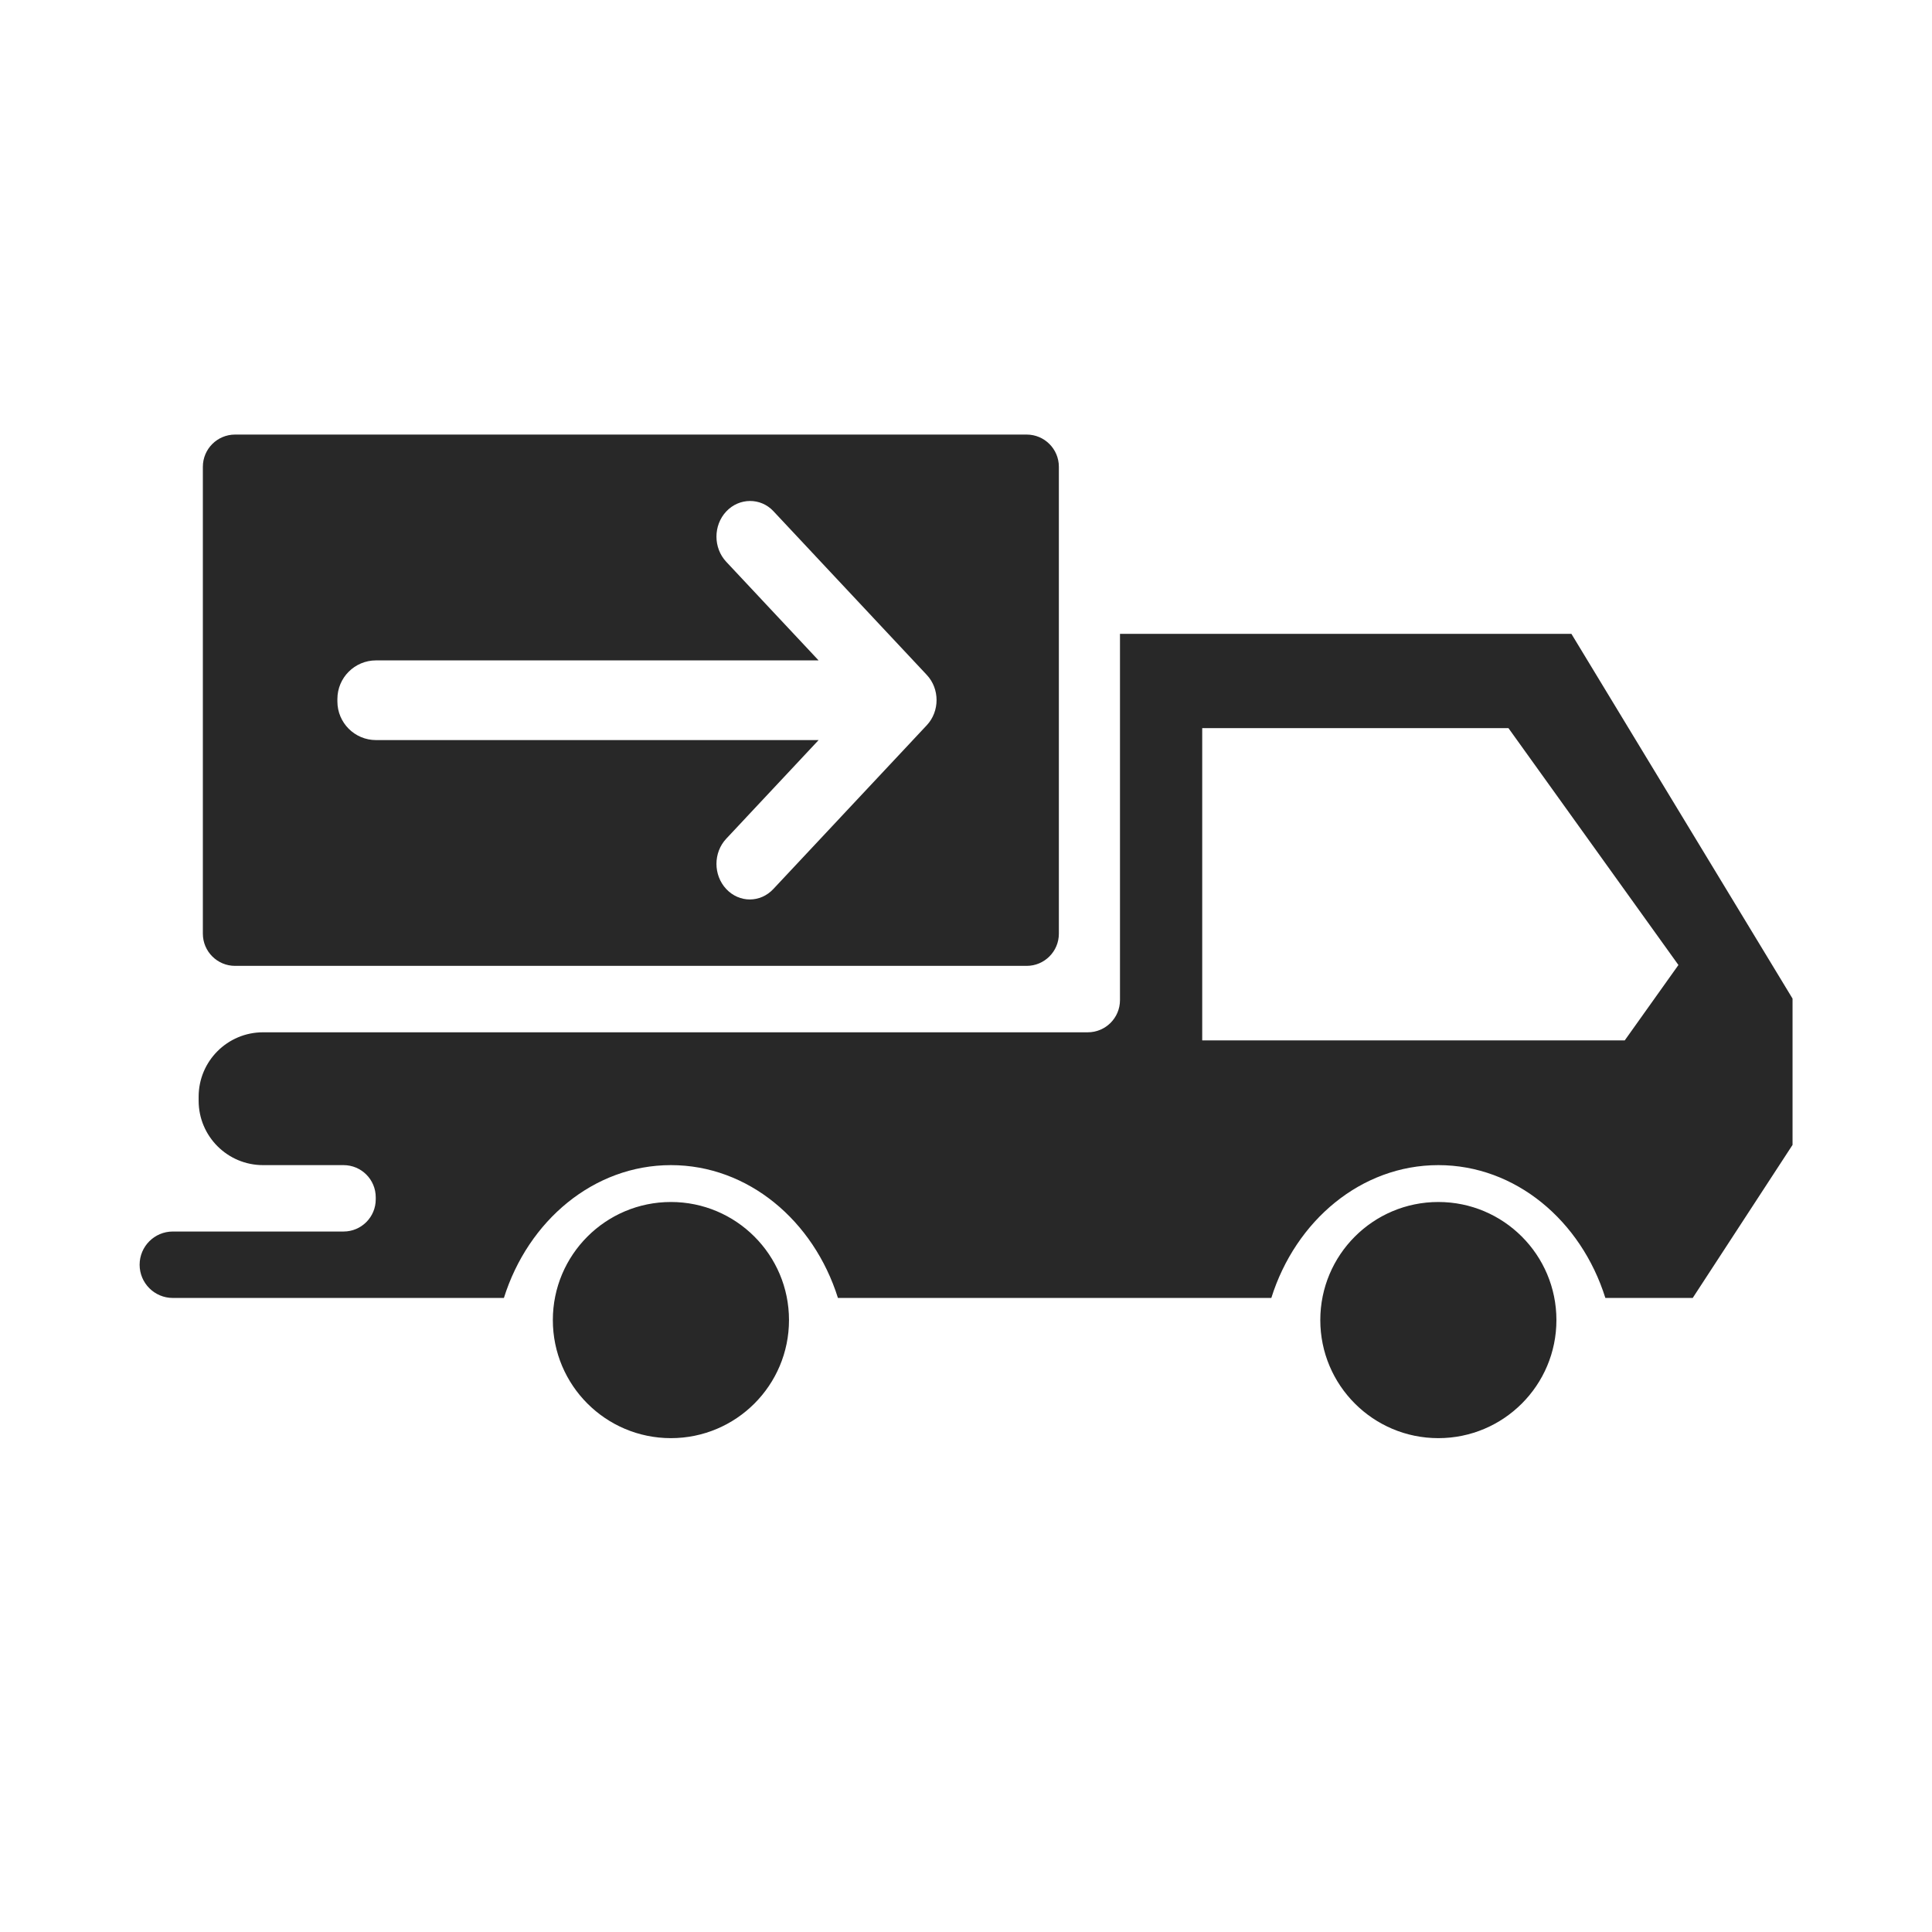 <svg width="60" height="60" viewBox="0 0 60 60" fill="none" xmlns="http://www.w3.org/2000/svg">
<path fill-rule="evenodd" clip-rule="evenodd" d="M6.3 14.496C6.3 13.944 6.748 13.496 7.3 13.496H31.884C32.436 13.496 32.884 13.944 32.884 14.496V28.996C32.884 29.548 32.436 29.996 31.884 29.996H7.3C6.748 29.996 6.3 29.548 6.3 28.996V14.496ZM22.554 17.447C22.149 17.015 22.149 16.316 22.554 15.884C22.959 15.452 23.623 15.452 24.017 15.873L28.782 20.96C29.187 21.392 29.187 22.09 28.782 22.523L24.017 27.609C23.613 28.042 22.959 28.042 22.554 27.609C22.149 27.177 22.149 26.479 22.554 26.047L25.423 22.984H11.678C11.015 22.984 10.478 22.446 10.478 21.784V21.709C10.478 21.046 11.015 20.509 11.678 20.509H25.422L22.554 17.447ZM6.169 34.059C6.169 32.954 7.065 32.059 8.169 32.059H10.669H33.782C34.335 32.059 34.782 31.611 34.782 31.059V19.684H37.336H48.801L55.669 31.012V35.556L52.569 40.309H49.856C49.101 37.905 47.064 36.184 44.669 36.184C42.275 36.184 40.237 37.905 39.482 40.309H37.336H26.023C25.268 37.905 23.231 36.184 20.836 36.184C18.441 36.184 16.404 37.905 15.649 40.309H14.336H11.669H5.367C4.798 40.309 4.336 39.847 4.336 39.277C4.336 38.708 4.798 38.246 5.367 38.246H10.669C11.222 38.246 11.669 37.798 11.669 37.246V37.184C11.669 36.631 11.222 36.184 10.669 36.184H8.169C7.065 36.184 6.169 35.288 6.169 34.184V34.059ZM50.458 32.31H37.336V22.612H46.846L52.125 29.969L50.458 32.31ZM44.669 44.663C46.694 44.663 48.336 43.021 48.336 40.996C48.336 38.971 46.694 37.329 44.669 37.329C42.644 37.329 41.003 38.971 41.003 40.996C41.003 43.021 42.644 44.663 44.669 44.663ZM24.503 40.996C24.503 43.021 22.861 44.663 20.836 44.663C18.811 44.663 17.169 43.021 17.169 40.996C17.169 38.971 18.811 37.329 20.836 37.329C22.861 37.329 24.503 38.971 24.503 40.996Z" fill="#282828"/>
</svg>
